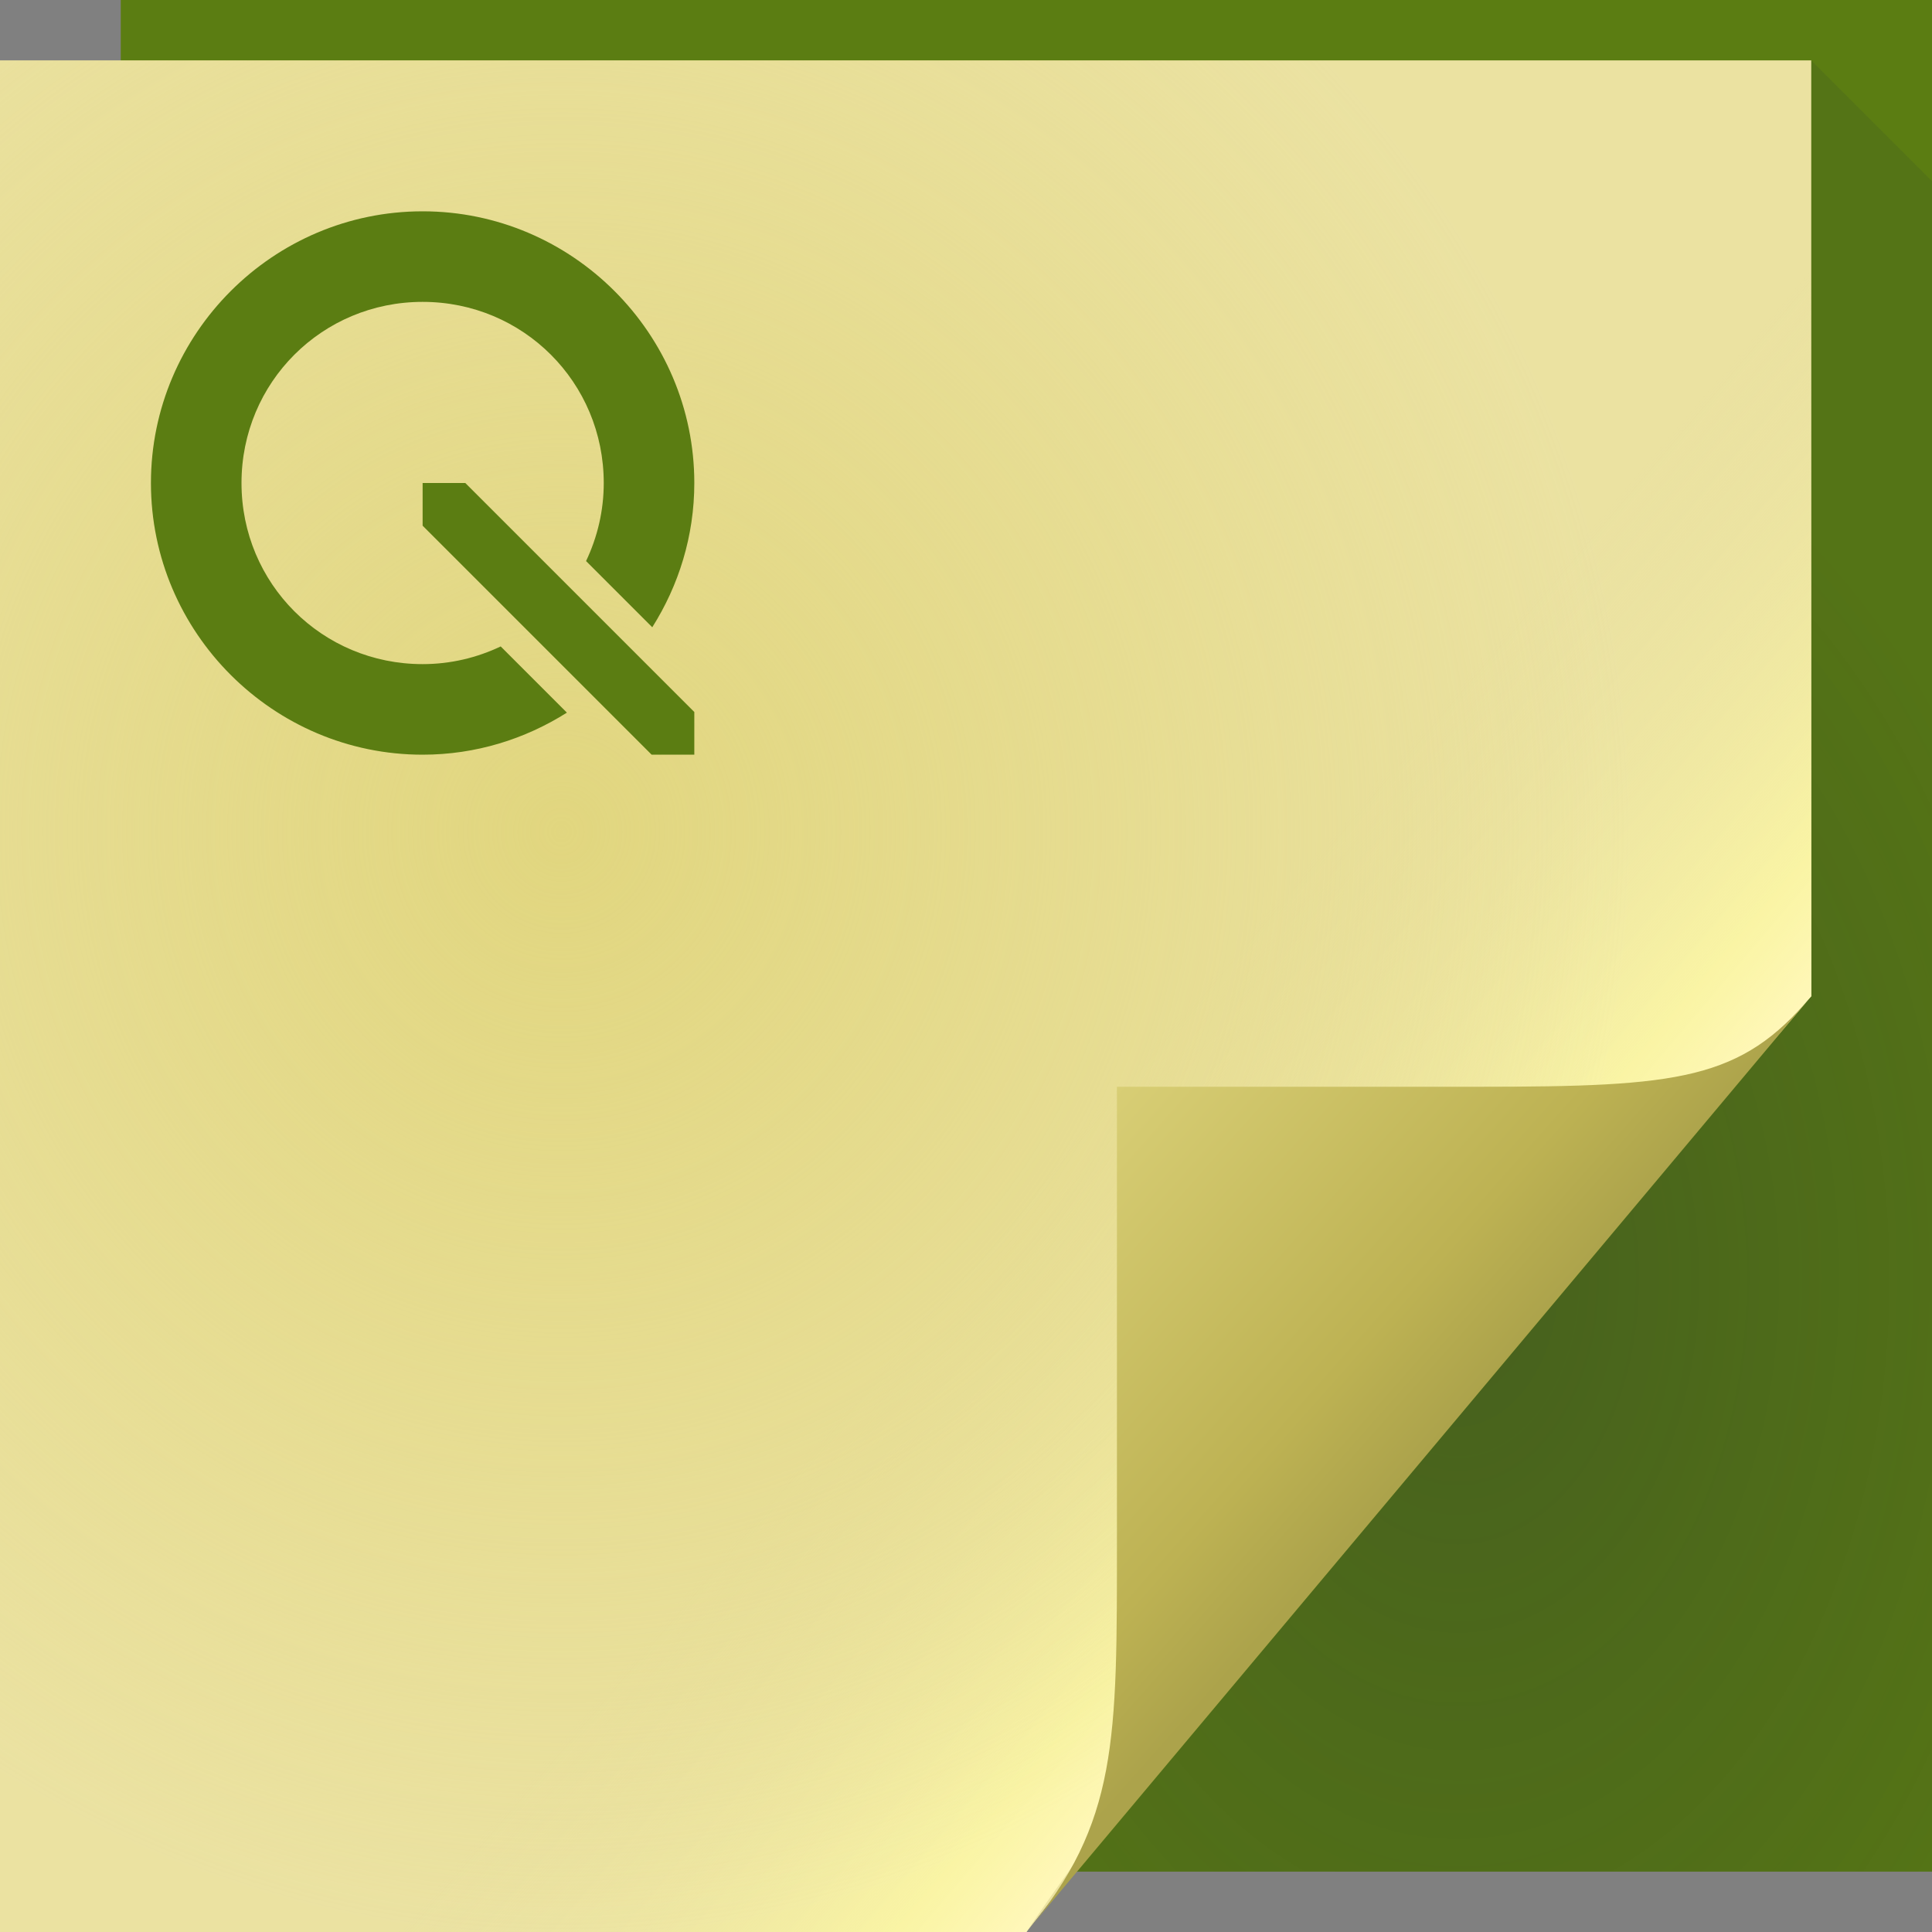 <?xml version="1.0" encoding="UTF-8"?>
<!-- Created with Inkscape (http://www.inkscape.org/) -->
<svg width="64" height="64" version="1.1" xmlns="http://www.w3.org/2000/svg" xmlns:cc="http://creativecommons.org/ns#" xmlns:dc="http://purl.org/dc/elements/1.1/" xmlns:rdf="http://www.w3.org/1999/02/22-rdf-syntax-ns#">
	<rect width="100%" height="100%" fill="#808080" stroke="none"/>
	<defs>
		<radialGradient id="b" cx="46.87" cy="36.89" r="14.16" gradientTransform="matrix(1.44,0,0,2.118,-19.19,-35.79)" gradientUnits="userSpaceOnUse">
			<stop stop-color="#222e33" stop-opacity=".363" offset="0"/>
			<stop stop-color="#222e33" stop-opacity=".122" offset="1"/>
		</radialGradient>
		<linearGradient id="e" x1="48.92" x2="32.67" y1="46.21" y2="24" gradientUnits="userSpaceOnUse">
			<stop stop-color="#ffffff" stop-opacity=".53" offset="0"/>
			<stop stop-color="#ffffff" stop-opacity="0" offset="1"/>
		</linearGradient>
		<linearGradient id="c" x1="37" x2="48.96" y1="36" y2="46.16" gradientUnits="userSpaceOnUse">
			<stop stop-color="#e8e0a2" stop-opacity=".001" offset="0"/>
			<stop stop-color="#fffba7" stop-opacity=".729" offset=".8"/>
			<stop stop-color="#fff7ba" offset="1"/>
		</linearGradient>
		<radialGradient id="a" cx="20.34" cy="28.54" r="30" gradientTransform="matrix(1.181,0,0,1.22,-5.424,-7.265)" gradientUnits="userSpaceOnUse">
			<stop stop-color="#e1d67f" offset="0"/>
			<stop stop-color="#e1d67f" stop-opacity=".003" offset="1"/>
		</radialGradient>
		<linearGradient id="d" x1="82.74" x2="71" y1="79.42" y2="69" gradientTransform="translate(-34,-33)" gradientUnits="userSpaceOnUse">
			<stop stop-color="#aca34b" offset="0"/>
			<stop stop-color="#bdb253" offset=".252"/>
			<stop stop-color="#d8ce75" offset="1"/>
		</linearGradient>
	</defs>
	<path d="m4 0h60v62h-60z" fill="#5b7d12"/>
	<path d="m60 2v31l-24.32 29h28.32v-56z" fill="url(#b)"/>
	<path d="m0 2h60v31c-9.315 9.362-17.654 20.185-26 31h-34z" fill="url(#e)"/>
	<path d="m0 2h60v31c-10.073 10.802-18.124 20.93-26 31h-34z" color="#000000" fill="#ebe2a2"/>
	<path d="m0 2h60v31c-4.375 5.267-19.505 21.325-26 31h-34z" color="#000000" fill="url(#c)"/>
	<path d="m0 2h60v31c-9.188 8.734-17.615 19.803-26 31h-34z" color="#000000" fill="url(#a)"/>
	<path d="m34 64 26-31c-2.329 2.776-4.361 3-11 3h-12v15c0 6.644 0.044 9.37-3 13z" fill="url(#d)"/>
	<path d="m14 7c-4.953 0-9 4.047-9 9s4.047 9 9 9c1.756 0 3.391-0.516 4.779-1.393l-2.193-2.193c-0.783 0.372-1.657 0.586-2.586 0.586-3.332 0-6-2.668-6-6s2.668-6 6-6 6 2.668 6 6c0 0.929-0.214 1.803-0.586 2.586l2.193 2.193c0.877-1.388 1.393-3.024 1.393-4.779 0-4.953-4.047-9-9-9zm0 9v1.414l7.586 7.586h1.414v-1.414l-7.586-7.586z" color="#000000" color-rendering="auto" dominant-baseline="auto" fill="#5b7d12" image-rendering="auto" shape-rendering="auto" solid-color="#000000" style="font-feature-settings:normal;font-variant-alternates:normal;font-variant-caps:normal;font-variant-ligatures:normal;font-variant-numeric:normal;font-variant-position:normal;isolation:auto;mix-blend-mode:normal;paint-order:normal;shape-padding:0;text-decoration-color:#000000;text-decoration-line:none;text-decoration-style:solid;text-indent:0;text-orientation:mixed;text-transform:none;white-space:normal"/>
</svg>
